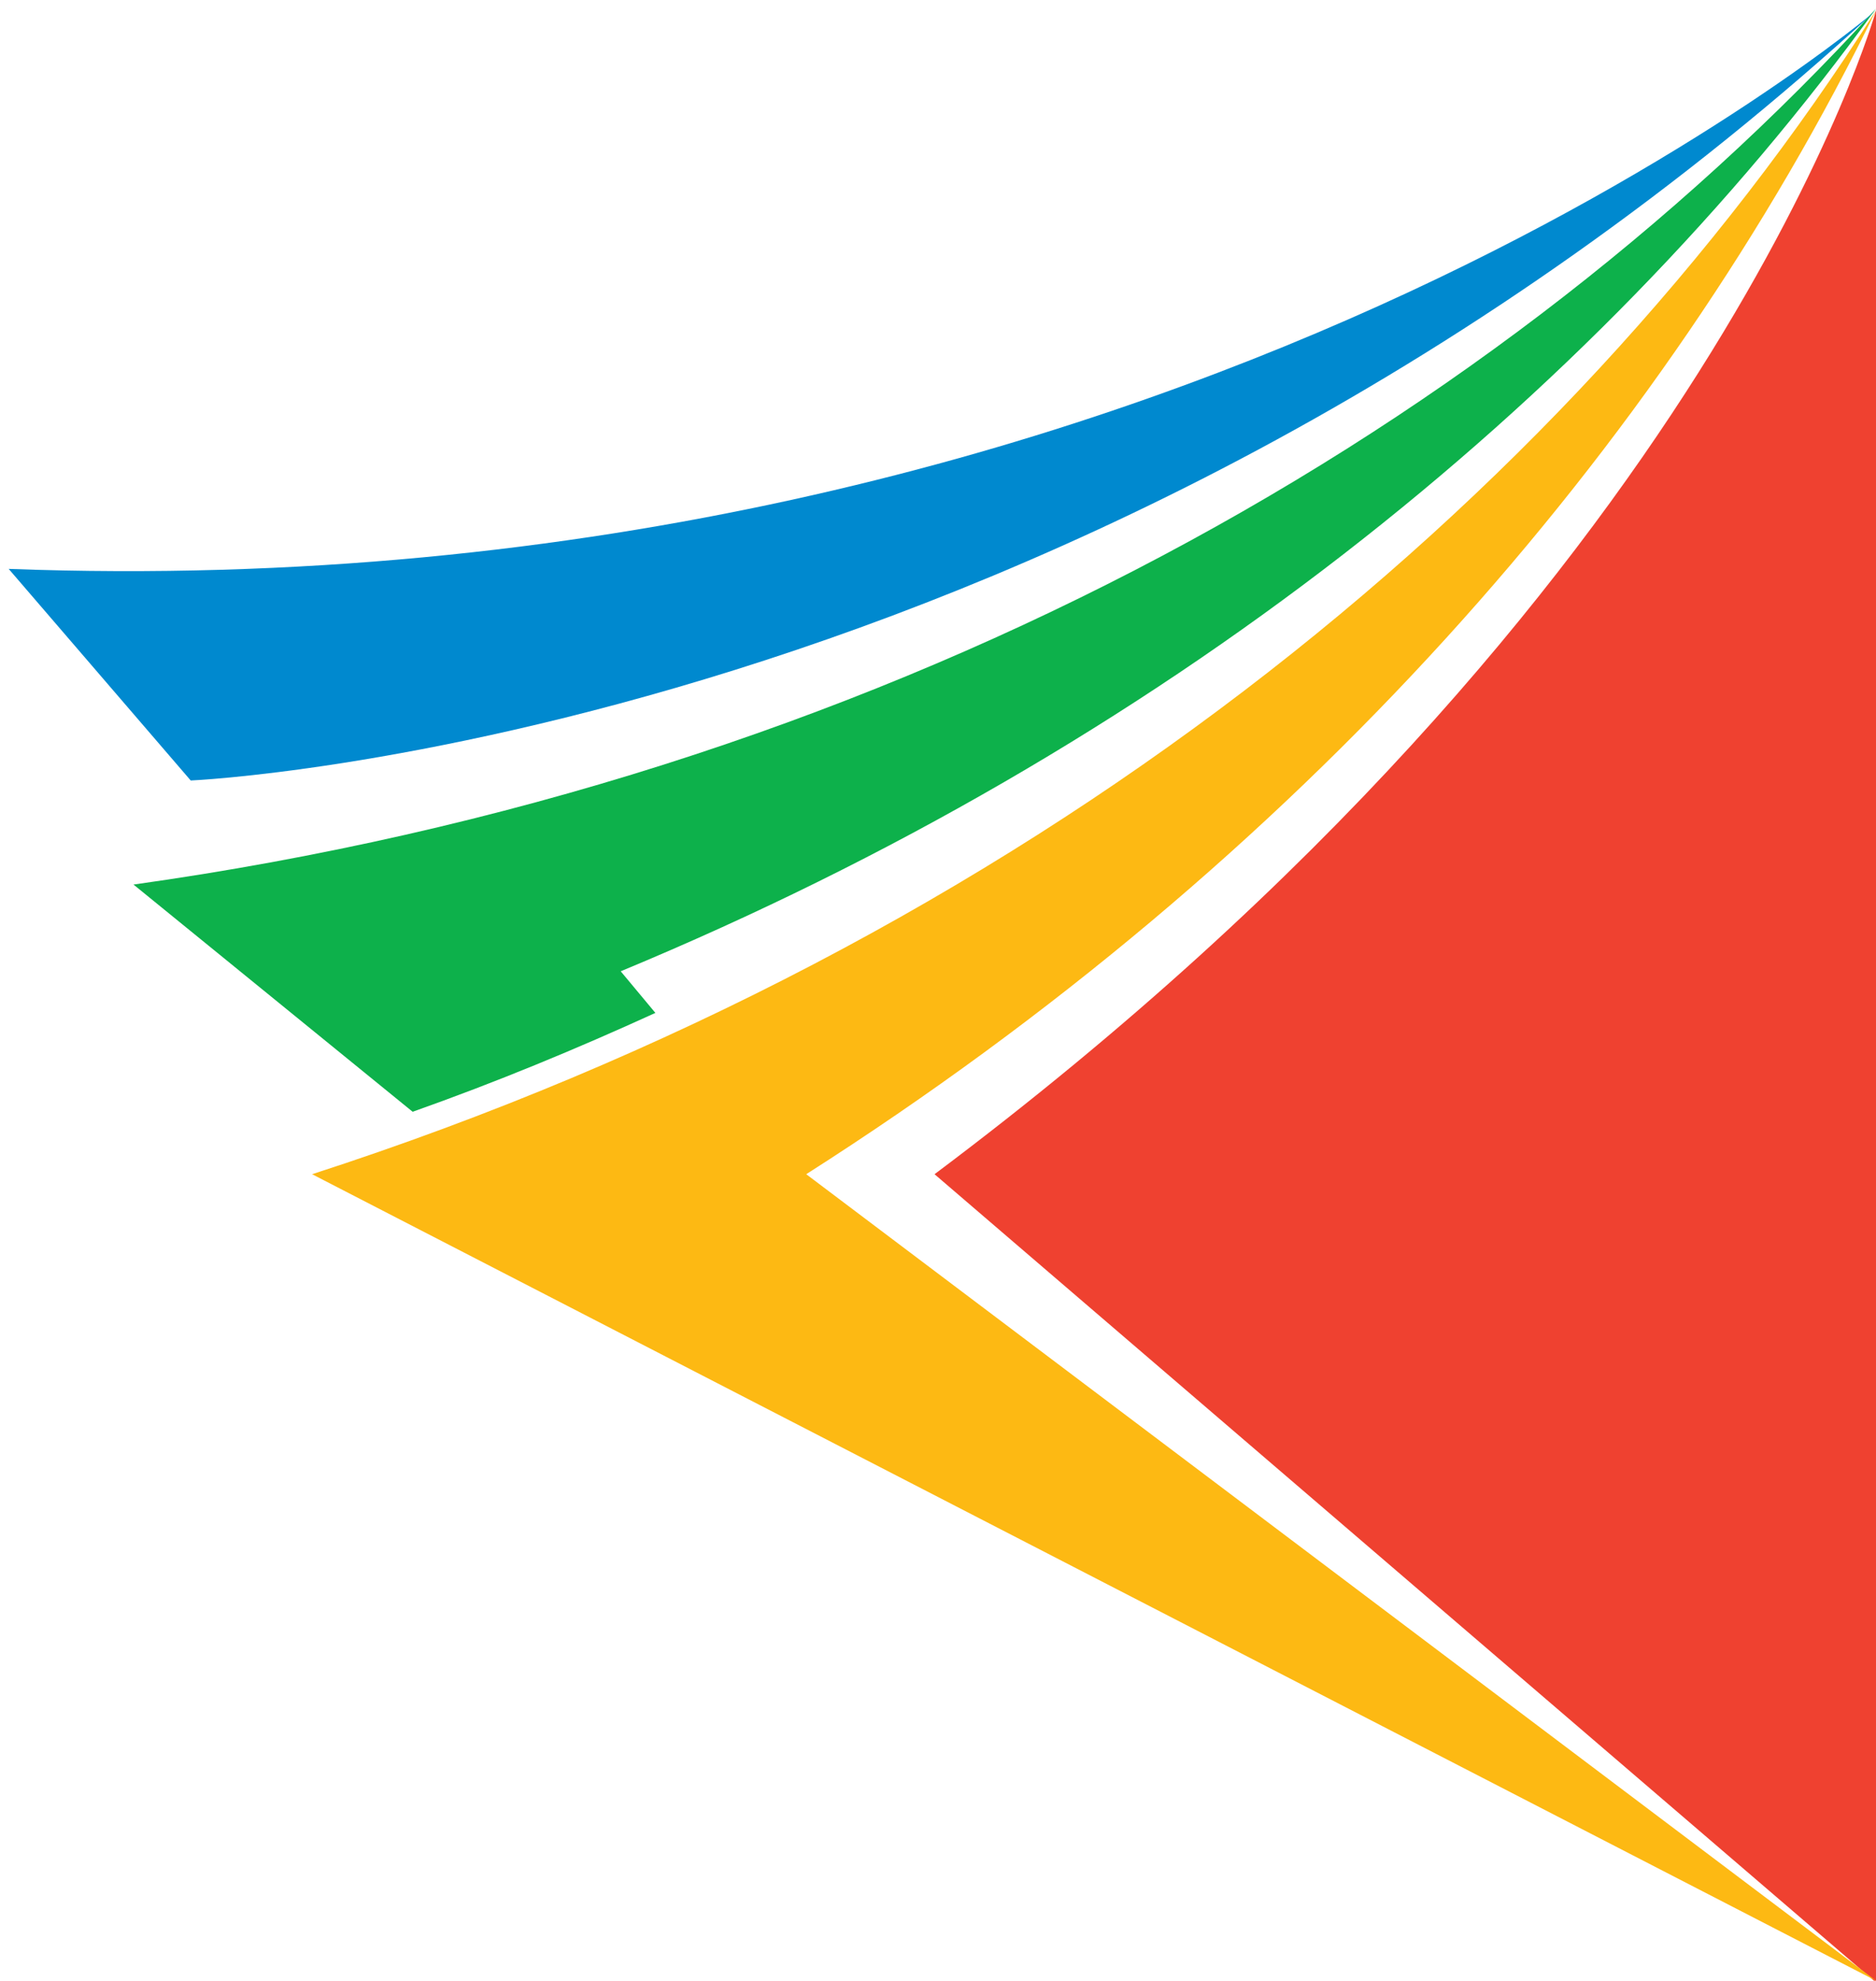 <?xml version="1.0" encoding="utf-8"?>
<!-- Generator: Adobe Illustrator 20.0.0, SVG Export Plug-In . SVG Version: 6.00 Build 0)  -->
<svg version="1.1" id="Camada_1" xmlns="http://www.w3.org/2000/svg" xmlns:xlink="http://www.w3.org/1999/xlink" x="0px" y="0px"
	 viewBox="0 0 108.2 114.2" style="enable-background:new 0 0 108.2 114.2;" xml:space="preserve">
<style type="text/css">
	.st0{fill:#EF4130;}
	.st1{fill:#FDB913;}
	.st2{fill:#0DB14B;}
	.st3{fill:#0089CF;}
</style>
<path class="st0" d="M108.2,0.6v113.7L53.9,67.7C99,33.9,108.2,0.6,108.2,0.6z"/>
<path class="st1" d="M18,67.7c41.1-13.3,72.1-38.6,90.2-67.1C95.9,25.8,74.9,49.6,46.5,67.7l61.7,46.5L18,67.7z"/>
<path class="st2" d="M35.8,56l2,2.4c-4.6,2.1-9.2,4-14,5.7L7.7,51c42.8-6,77.7-25.5,100.5-50.5C91.7,23.3,66.9,43.1,35.8,56z"/>
<path class="st3" d="M108.2,0.6c0,0-40.6,34.7-107.7,32.2L11,45C11,45,62.3,42.8,108.2,0.6z"/>
</svg>

